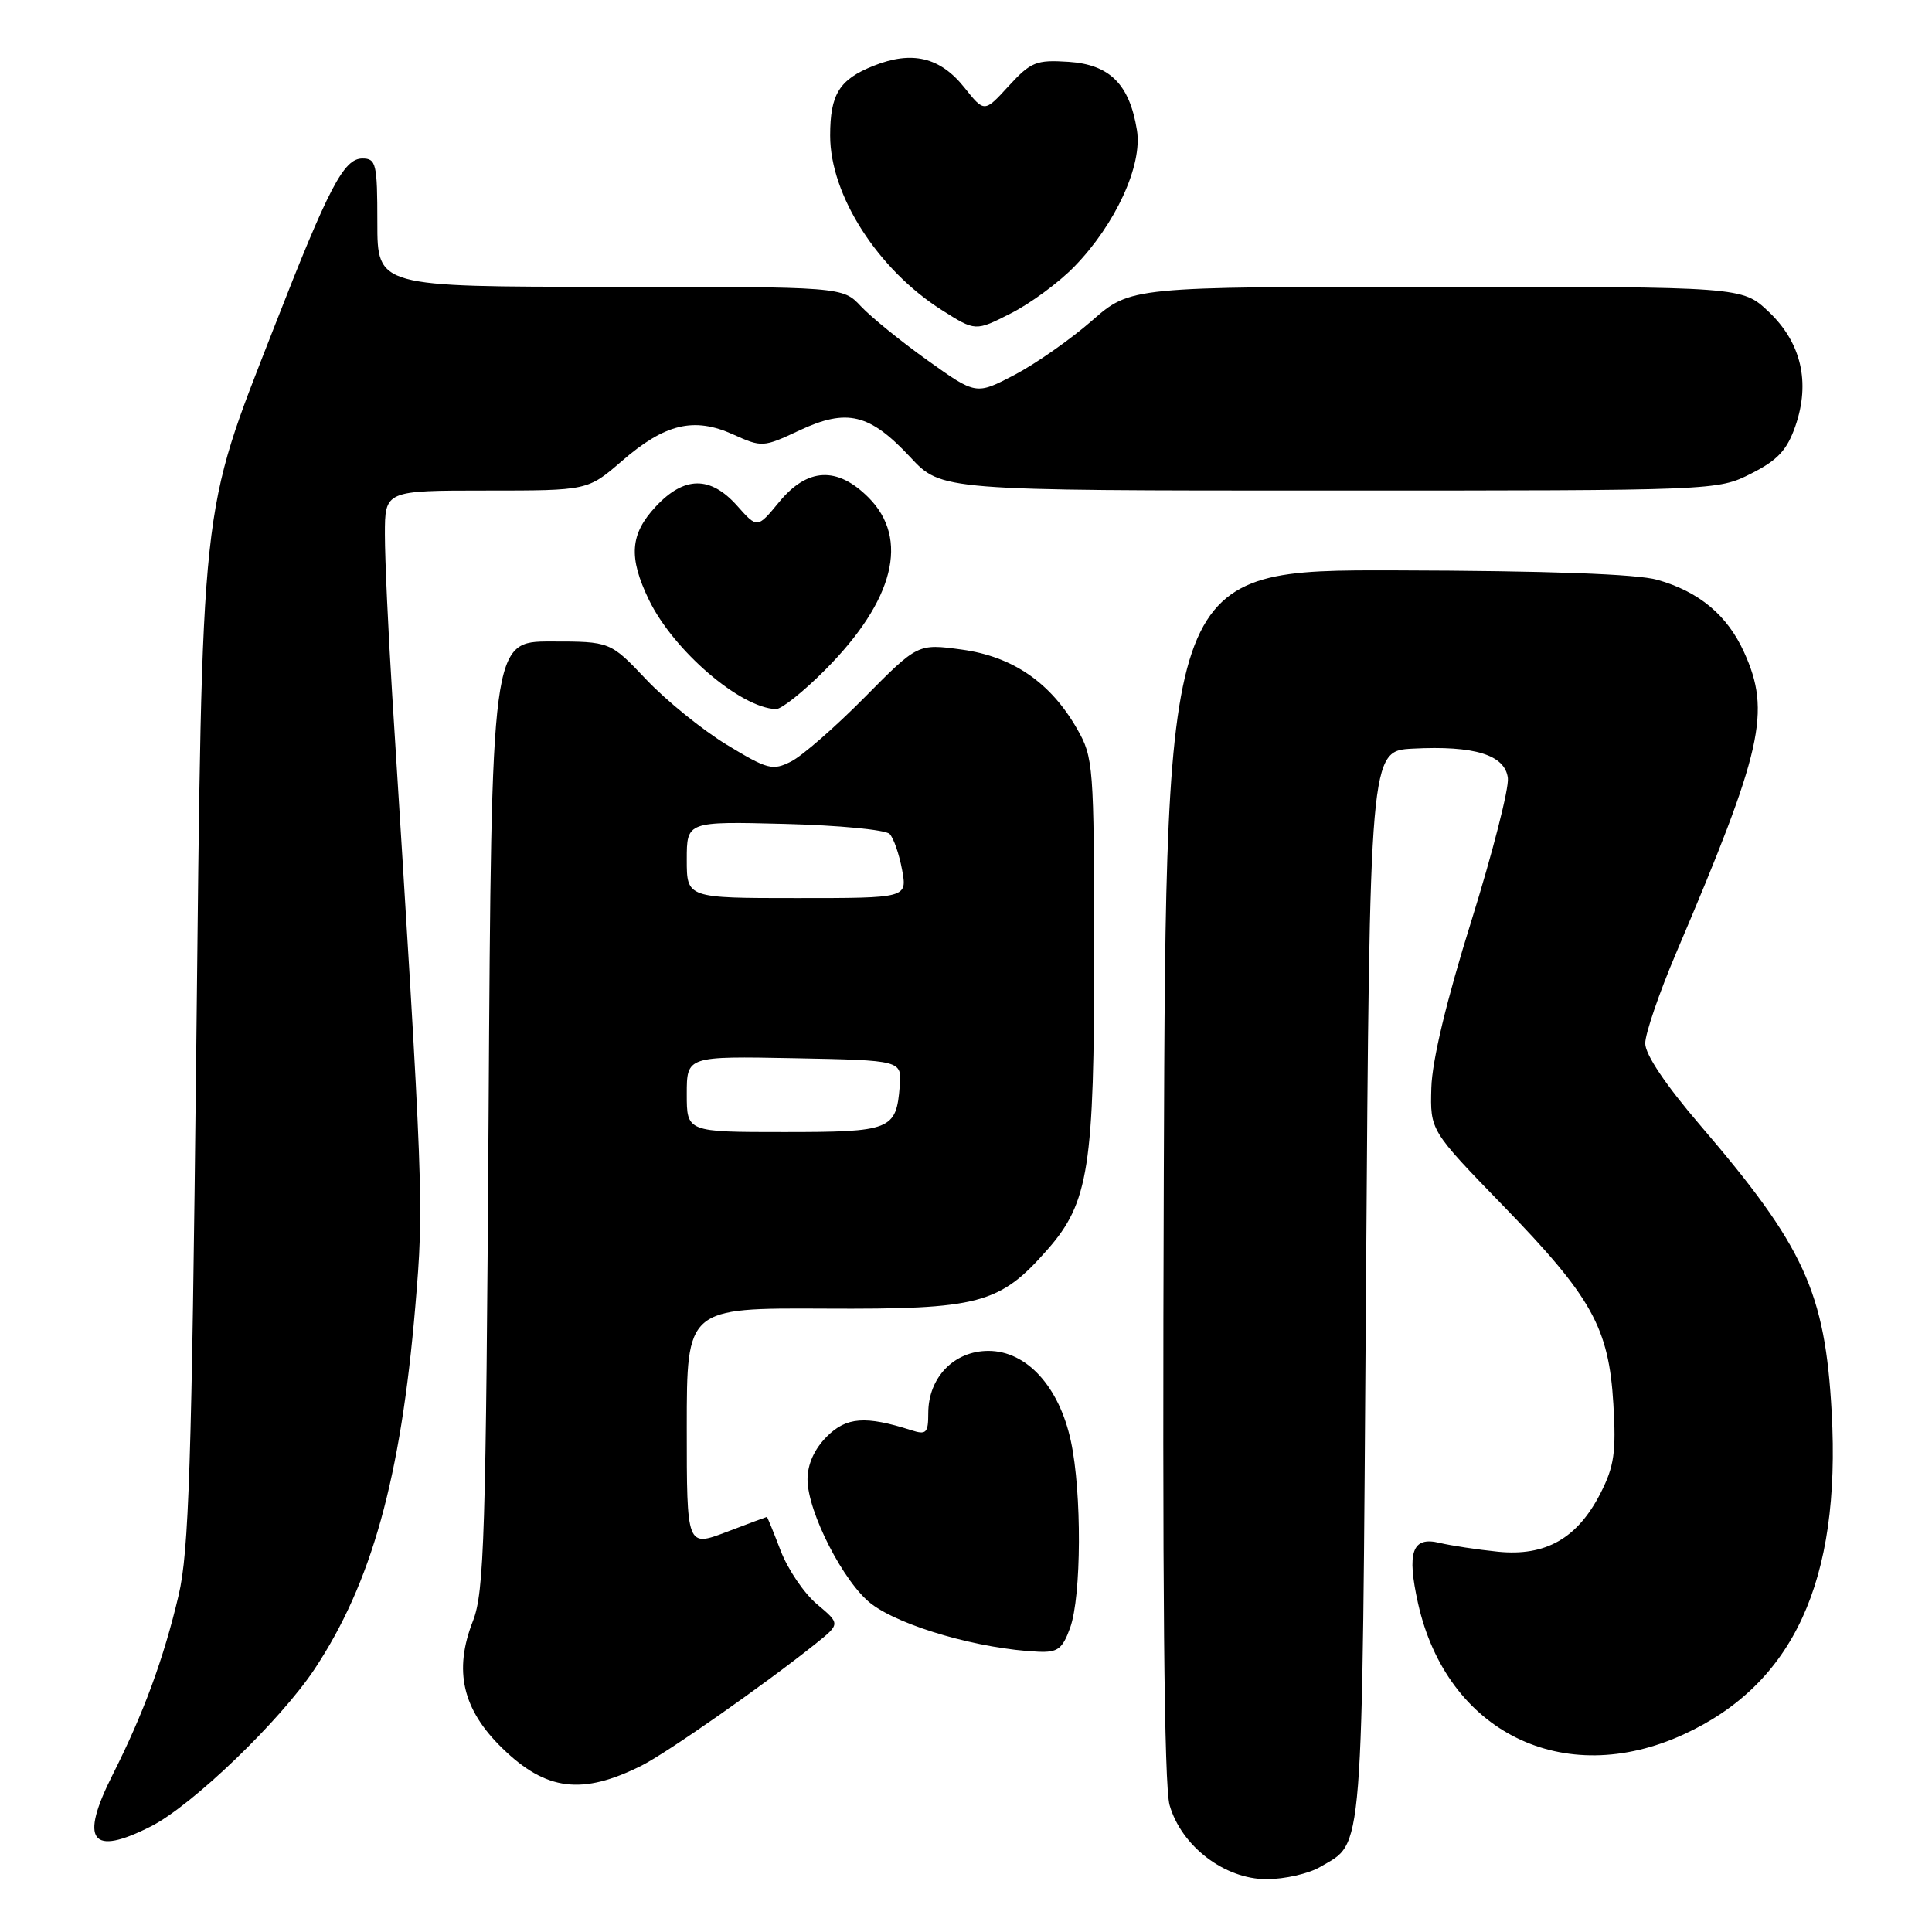 <?xml version="1.0" encoding="UTF-8" standalone="no"?>
<!DOCTYPE svg PUBLIC "-//W3C//DTD SVG 1.1//EN" "http://www.w3.org/Graphics/SVG/1.1/DTD/svg11.dtd" >
<svg xmlns="http://www.w3.org/2000/svg" xmlns:xlink="http://www.w3.org/1999/xlink" version="1.1" viewBox="0 0 256 256">
 <g >
 <path fill="currentColor"
d=" M 174.93 247.38 C 180.74 243.95 180.46 247.48 181.00 170.50 C 181.50 99.50 181.50 99.50 187.18 99.20 C 195.37 98.77 199.43 100.02 199.80 103.10 C 199.96 104.47 197.78 112.99 194.96 122.04 C 191.66 132.59 189.76 140.53 189.66 144.14 C 189.50 149.79 189.50 149.79 199.15 159.74 C 210.94 171.89 213.18 175.92 213.78 186.06 C 214.16 192.41 213.89 194.30 212.08 197.85 C 209.02 203.84 204.81 206.24 198.50 205.61 C 195.75 205.33 192.27 204.80 190.76 204.44 C 187.12 203.55 186.38 205.63 187.90 212.46 C 191.72 229.51 207.16 237.13 223.09 229.82 C 237.65 223.14 243.93 209.50 242.71 187.17 C 241.84 171.19 239.09 165.20 225.25 149.06 C 220.70 143.75 218.00 139.73 218.00 138.25 C 218.00 136.96 219.86 131.53 222.13 126.20 C 233.56 99.36 234.70 94.34 231.10 86.42 C 228.87 81.51 225.16 78.41 219.62 76.83 C 216.91 76.06 205.07 75.63 185.00 75.58 C 154.50 75.50 154.50 75.50 154.21 155.50 C 154.01 210.07 154.25 236.68 154.98 239.20 C 156.55 244.64 162.27 249.00 167.82 249.00 C 170.23 249.00 173.42 248.27 174.93 247.38 Z  M 20.05 241.98 C 25.51 239.19 37.13 228.01 41.67 221.18 C 49.24 209.77 53.11 195.86 55.03 173.11 C 56.18 159.48 56.15 158.49 51.97 92.09 C 51.44 83.62 51.00 74.06 51.00 70.84 C 51.00 65.00 51.00 65.00 64.44 65.00 C 77.88 65.00 77.88 65.00 82.40 61.09 C 88.11 56.14 91.95 55.22 97.13 57.56 C 100.96 59.29 101.14 59.28 105.93 57.03 C 112.23 54.08 115.24 54.81 120.62 60.58 C 124.74 65.00 124.74 65.00 176.16 65.00 C 227.49 65.00 227.58 65.00 232.04 62.75 C 235.56 60.97 236.79 59.65 237.90 56.45 C 239.91 50.65 238.67 45.37 234.34 41.29 C 230.86 38.00 230.86 38.00 190.34 38.00 C 149.82 38.00 149.82 38.00 144.68 42.50 C 141.85 44.97 137.24 48.20 134.44 49.67 C 129.33 52.34 129.33 52.34 122.92 47.76 C 119.39 45.24 115.41 42.01 114.08 40.59 C 111.65 38.00 111.65 38.00 80.83 38.00 C 50.00 38.00 50.00 38.00 50.00 29.50 C 50.00 21.70 49.84 21.00 48.02 21.00 C 45.55 21.00 43.56 24.81 36.31 43.40 C 26.44 68.70 26.82 65.15 26.00 139.50 C 25.40 194.10 25.03 205.60 23.67 211.37 C 21.70 219.75 19.02 227.04 14.95 235.11 C 10.49 243.94 12.06 246.05 20.05 241.98 Z  M 85.00 233.96 C 88.39 232.26 101.24 223.26 108.03 217.84 C 111.36 215.17 111.36 215.17 108.25 212.56 C 106.54 211.12 104.38 207.93 103.44 205.47 C 102.50 203.01 101.68 201.00 101.61 201.00 C 101.55 201.00 99.14 201.90 96.25 203.00 C 91.00 204.99 91.00 204.99 91.00 189.15 C 91.00 173.31 91.00 173.31 109.25 173.40 C 129.78 173.51 132.45 172.80 138.80 165.57 C 144.27 159.35 145.00 154.65 144.98 126.07 C 144.97 101.46 144.88 100.35 142.73 96.60 C 139.22 90.44 134.19 86.99 127.43 86.07 C 121.61 85.28 121.61 85.28 114.55 92.42 C 110.67 96.34 106.30 100.16 104.83 100.90 C 102.38 102.14 101.71 101.97 96.31 98.69 C 93.09 96.73 88.30 92.85 85.66 90.07 C 80.86 85.00 80.86 85.00 73.00 85.00 C 65.13 85.00 65.13 85.00 64.74 147.75 C 64.39 203.56 64.16 210.97 62.67 214.78 C 60.08 221.37 61.28 226.53 66.58 231.67 C 72.37 237.30 77.15 237.89 85.00 233.96 Z  M 141.80 215.68 C 143.30 211.52 143.36 197.77 141.90 190.97 C 140.35 183.73 136.03 179.00 130.97 179.00 C 126.41 179.00 123.00 182.53 123.00 187.25 C 123.00 189.89 122.74 190.15 120.75 189.51 C 114.68 187.57 112.15 187.76 109.56 190.35 C 107.91 192.00 107.00 194.02 107.00 196.02 C 107.00 200.35 111.84 209.78 115.47 212.53 C 119.43 215.53 129.86 218.52 137.55 218.86 C 140.15 218.98 140.78 218.51 141.80 215.68 Z  M 109.35 88.75 C 118.49 79.56 120.54 71.39 115.08 65.92 C 110.93 61.77 106.99 61.97 103.25 66.51 C 100.35 70.03 100.35 70.03 97.67 67.01 C 94.13 63.04 90.67 63.07 86.90 67.11 C 83.48 70.77 83.25 73.82 85.99 79.49 C 89.24 86.19 98.08 93.80 102.82 93.96 C 103.54 93.98 106.48 91.64 109.35 88.75 Z  M 142.35 35.33 C 147.80 29.74 151.41 21.89 150.65 17.25 C 149.67 11.16 147.05 8.55 141.59 8.19 C 137.30 7.91 136.59 8.20 133.65 11.40 C 130.43 14.92 130.43 14.92 127.78 11.59 C 124.57 7.57 120.85 6.68 115.75 8.72 C 111.21 10.53 110.00 12.48 110.00 17.97 C 110.00 25.86 116.30 35.70 124.80 41.09 C 129.25 43.91 129.25 43.91 133.93 41.53 C 136.51 40.23 140.30 37.44 142.35 35.33 Z  M 91.00 144.97 C 91.00 139.95 91.00 139.95 105.25 140.22 C 119.50 140.50 119.50 140.50 119.22 143.93 C 118.75 149.73 118.08 150.00 103.88 150.00 C 91.00 150.00 91.00 150.00 91.00 144.97 Z  M 91.00 113.92 C 91.00 108.84 91.00 108.84 103.95 109.17 C 111.08 109.35 117.34 109.95 117.88 110.50 C 118.41 111.05 119.15 113.19 119.53 115.25 C 120.22 119.00 120.22 119.00 105.61 119.00 C 91.00 119.00 91.00 119.00 91.00 113.92 Z "/>
</g>
</svg>